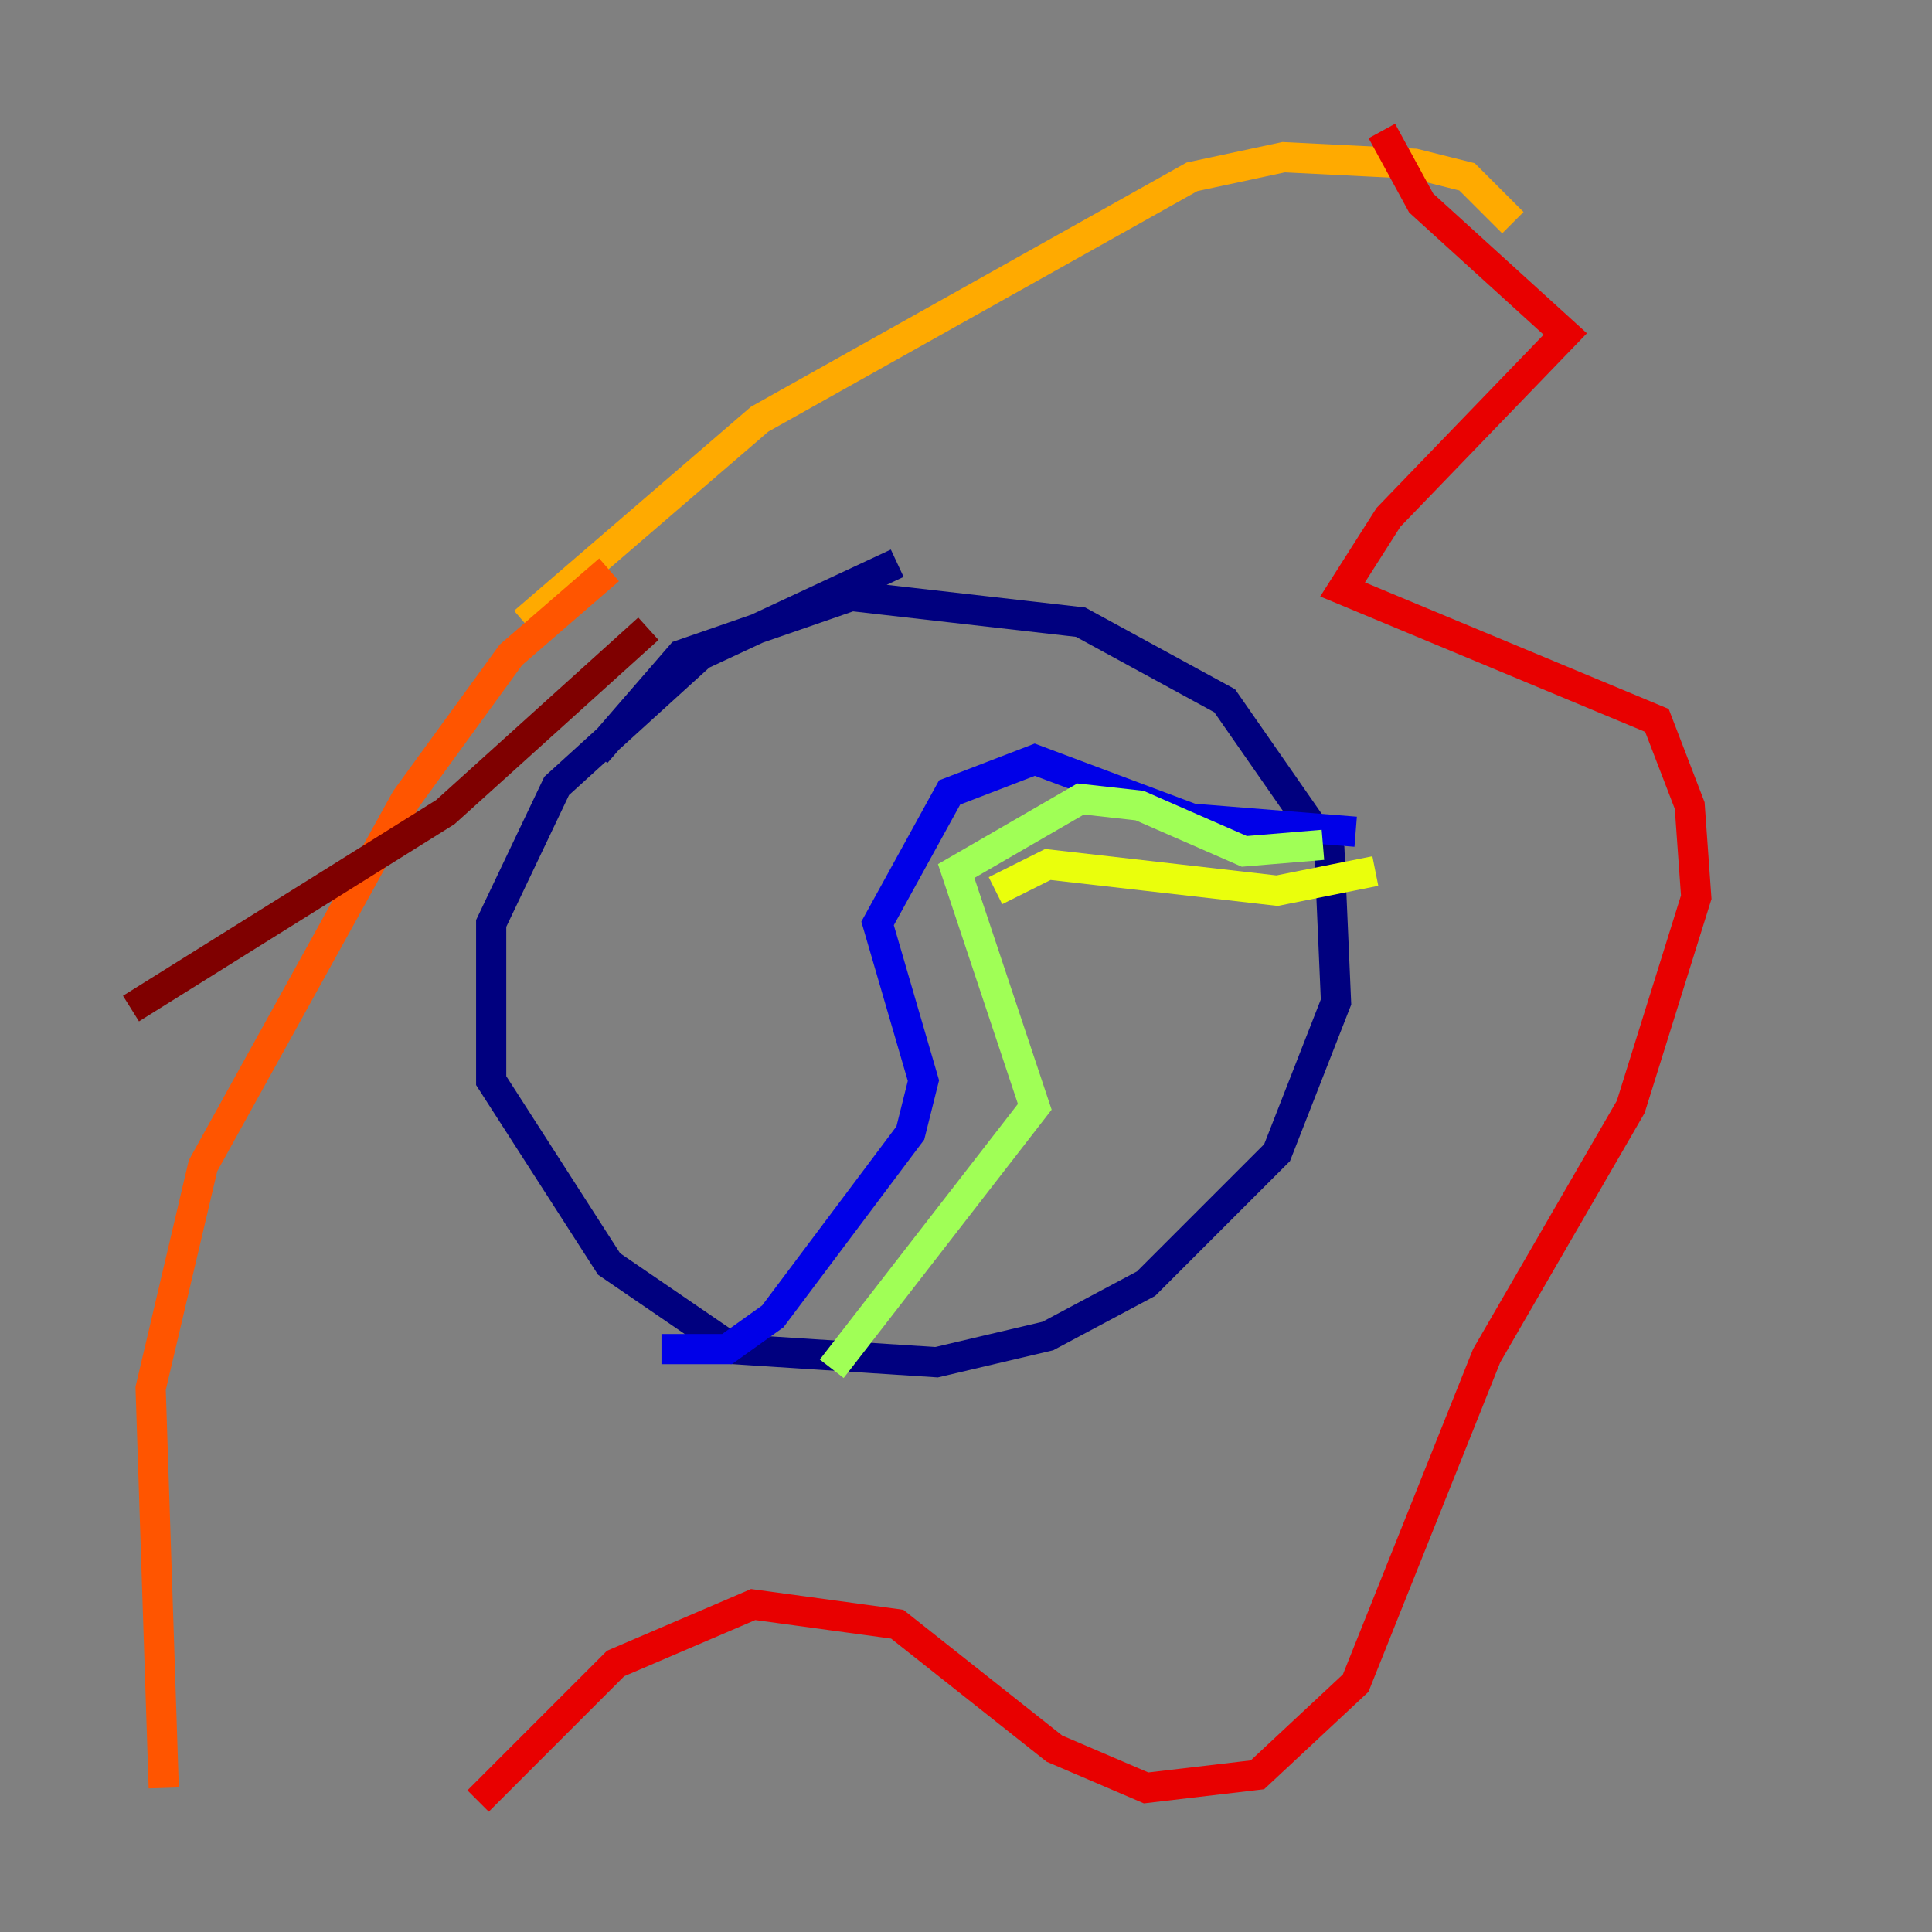 <?xml version="1.0" encoding="utf-8" ?>
<svg baseProfile="tiny" height="128" version="1.2" viewBox="0,0,128,128" width="128" xmlns="http://www.w3.org/2000/svg" xmlns:ev="http://www.w3.org/2001/xml-events" xmlns:xlink="http://www.w3.org/1999/xlink"><rect x="0" y="0" width="128" height="128" fill="#808080" stroke="none"/><defs /><polyline fill="none" points="59.444,37.315 46.427,43.39 36.881,52.068 32.542,61.18 32.542,71.593 40.352,83.742 48.597,89.383 62.047,90.251 69.424,88.515 75.932,85.044 84.61,76.366 88.515,66.386 88.081,56.407 81.139,46.427 71.593,41.22 56.407,39.485 45.125,43.39 39.485,49.898" stroke="#00007f" stroke-width="2" /><polyline fill="none" points="89.817,55.105 78.969,54.237 68.556,50.332 62.915,52.502 58.142,61.18 61.18,71.593 60.312,75.064 51.2,87.214 48.163,89.383 43.824,89.383" stroke="#0000e8" stroke-width="2" /><polyline fill="none" points="55.105,88.949 55.105,88.949" stroke="#0038ff" stroke-width="2" /><polyline fill="none" points="64.651,81.139 64.651,81.139" stroke="#0094ff" stroke-width="2" /><polyline fill="none" points="64.217,75.064 64.217,75.064" stroke="#0cf4ea" stroke-width="2" /><polyline fill="none" points="68.99,65.519 68.99,65.519" stroke="#56ffa0" stroke-width="2" /><polyline fill="none" points="55.105,90.685 68.556,73.329 63.349,57.709 71.593,52.936 75.498,53.37 82.441,56.407 87.647,55.973" stroke="#a0ff56" stroke-width="2" /><polyline fill="none" points="65.953,59.01 69.424,57.275 84.61,59.01 91.119,57.709" stroke="#eaff0c" stroke-width="2" /><polyline fill="none" points="34.712,41.22 50.332,27.77 78.969,11.715 85.044,10.414 93.722,10.848 97.193,11.715 100.231,14.752" stroke="#ffaa00" stroke-width="2" /><polyline fill="none" points="40.352,37.749 33.844,43.39 26.902,52.936 13.451,77.234 9.98,91.986 10.848,118.454" stroke="#ff5500" stroke-width="2" /><polyline fill="none" points="91.552,8.678 94.156,13.451 103.702,22.129 91.986,34.278 88.949,39.051 109.776,47.729 111.946,53.37 112.38,59.444 108.041,73.329 98.495,89.817 89.817,111.512 83.308,117.586 75.932,118.454 69.858,115.851 59.444,107.607 49.898,106.305 40.786,110.21 31.675,119.322" stroke="#e80000" stroke-width="2" /><polyline fill="none" points="8.678,66.82 29.505,53.803 42.956,41.654" stroke="#7f0000" stroke-width="2" /></svg>